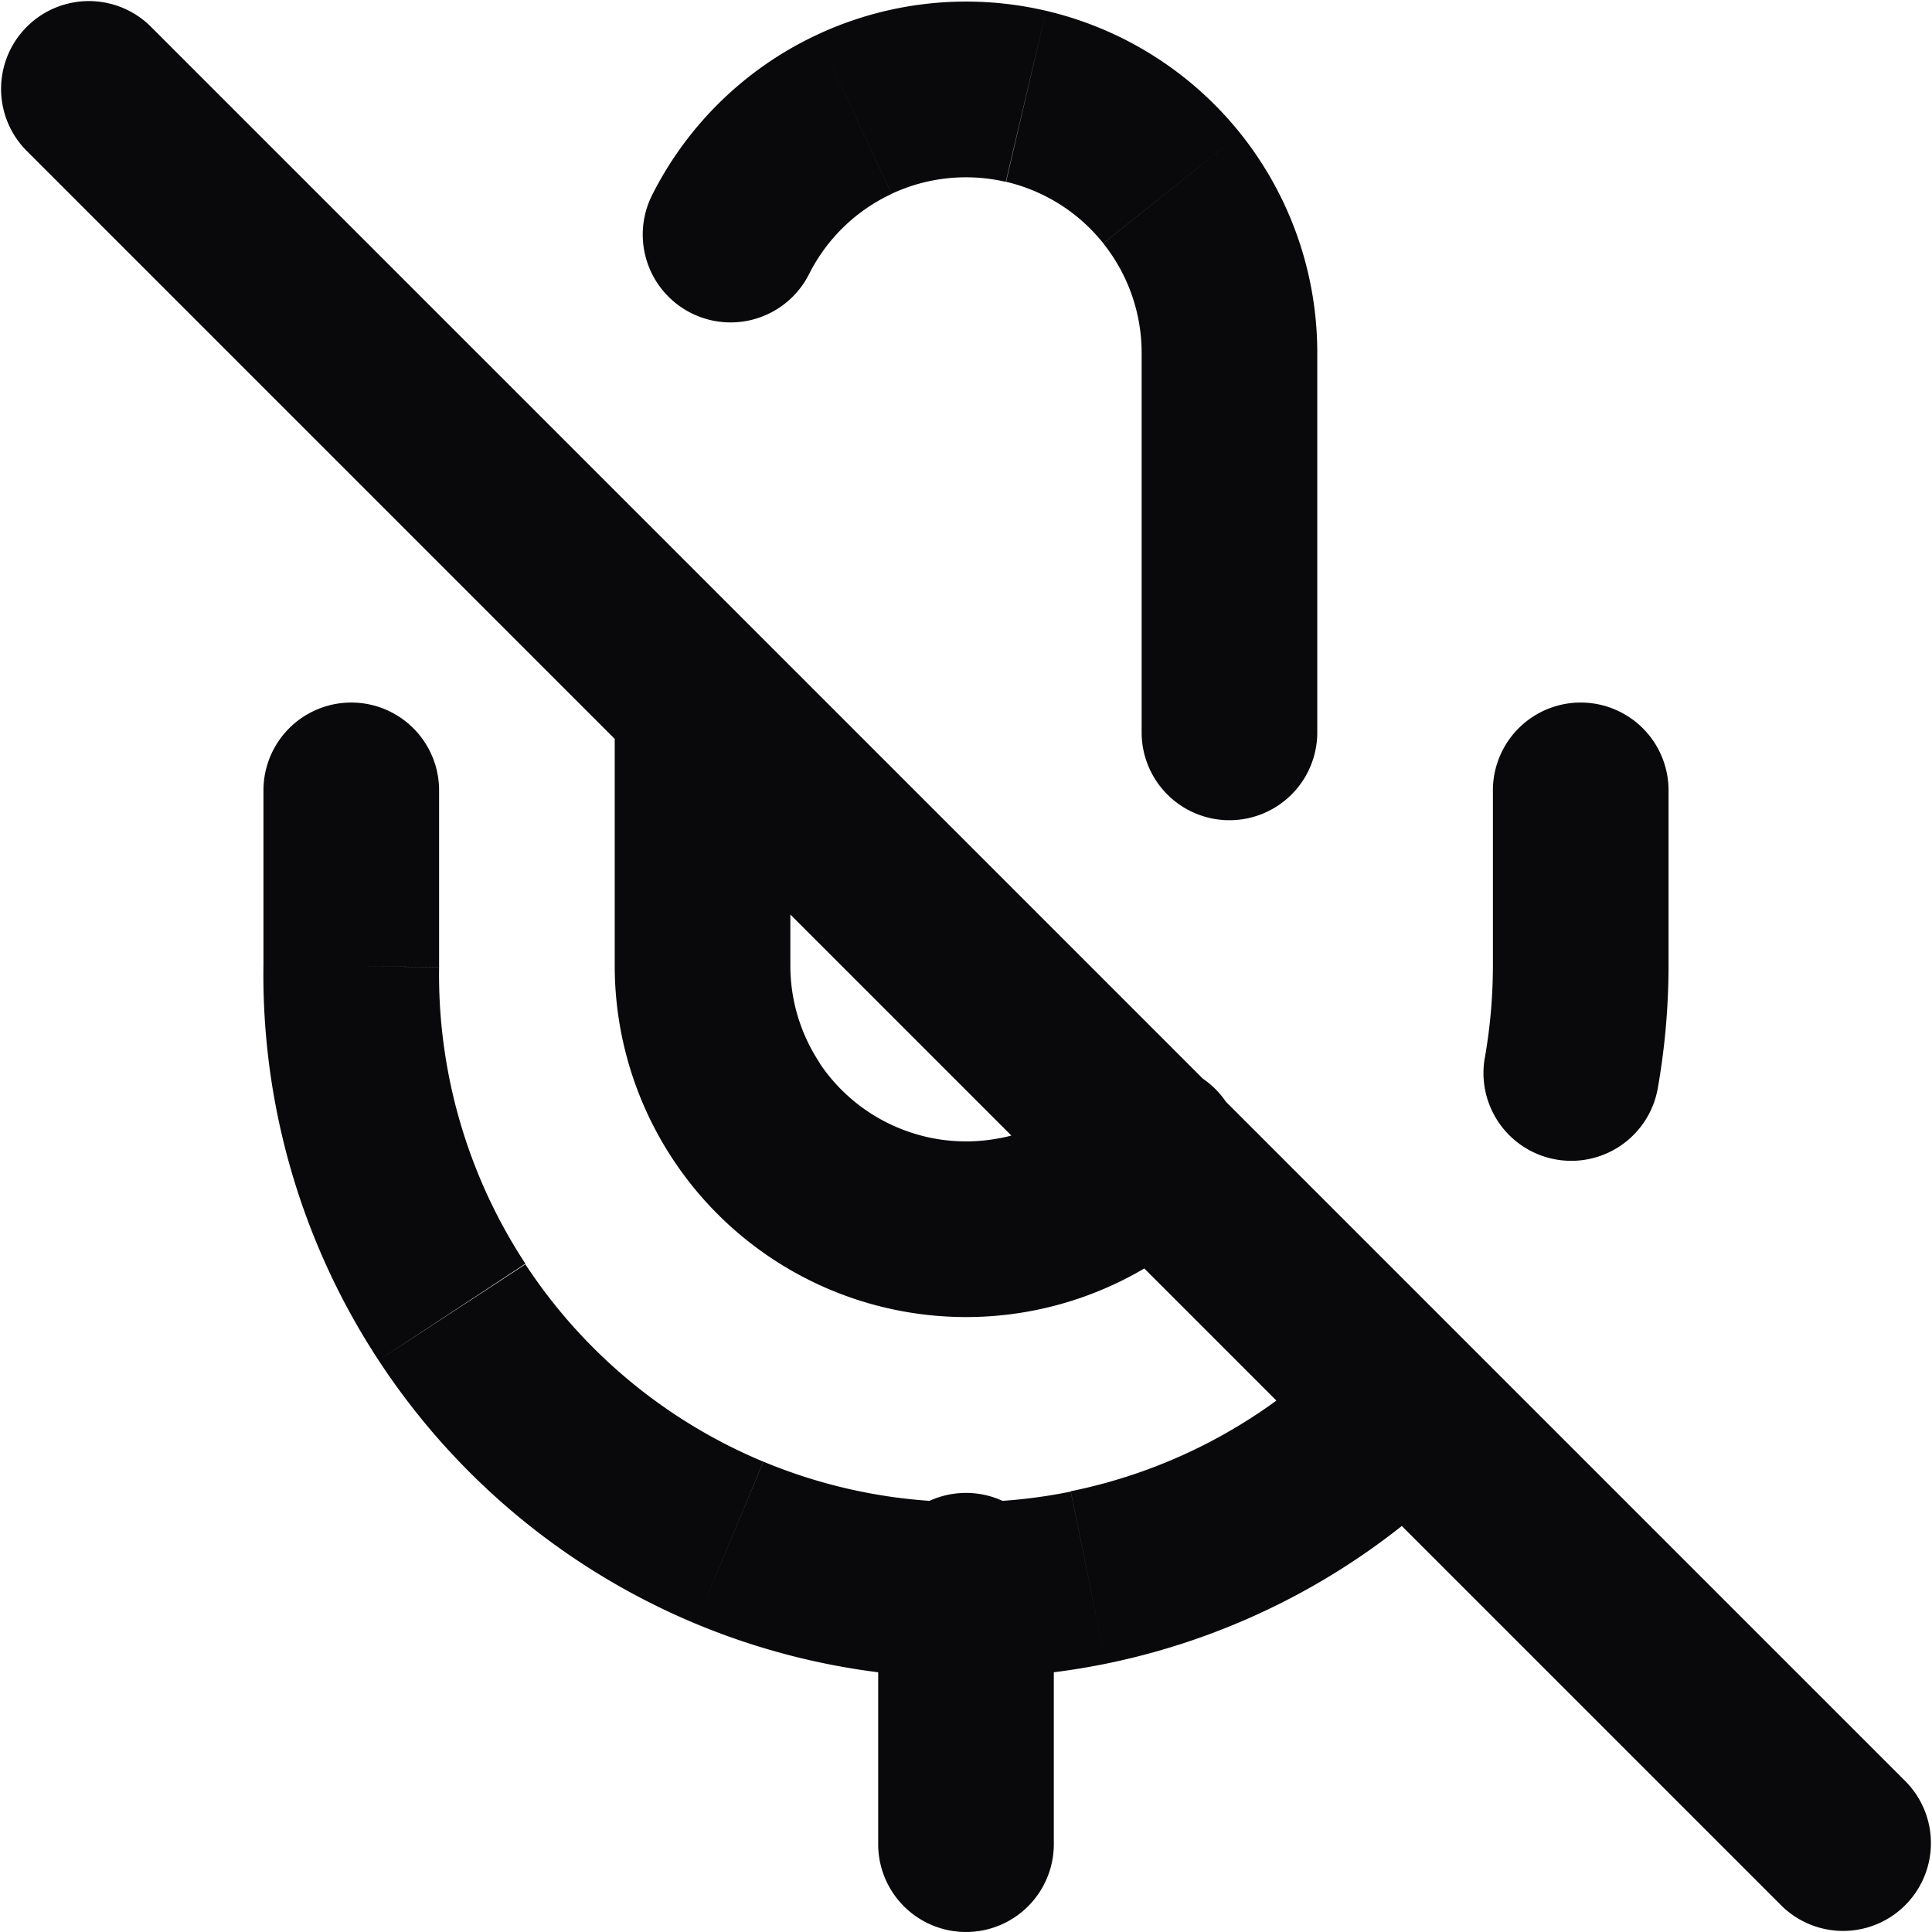<svg id="mic-off" xmlns="http://www.w3.org/2000/svg" width="22" height="22" viewBox="0 0 22 22">
  <path id="Vector" d="M1.707.293A1,1,0,0,0,.293,1.707ZM20.293,21.707a1,1,0,0,0,1.414-1.414Zm-3.387-9.652a1,1,0,0,0,1.969.35ZM18,11l1,0v0Zm1-2a1,1,0,0,0-2,0ZM5,9A1,1,0,0,0,3,9ZM4,11l1,.014S5,11,5,11Zm12.714,5.7a1,1,0,0,0-1.429-1.4ZM13,8.34a1,1,0,0,0,2,0ZM14,4h1V3.994ZM7.426,2.221a1,1,0,0,0,1.787.9ZM9,8A1,1,0,0,0,7,8ZM8,11H8Zm5.827,2.828a1,1,0,1,0-1.413-1.415ZM12,18a1,1,0,0,0-2,0Zm-2,3a1,1,0,0,0,2,0ZM.293,1.707l20,20,1.414-1.414-20-20Zm18.582,10.7A8.125,8.125,0,0,0,19,11l-2,0a6.114,6.114,0,0,1-.094,1.057ZM19,11V9H17v2ZM3,9v2H5V9Zm0,1.985a8,8,0,0,0,1.311,4.505l1.672-1.1A6,6,0,0,1,5,11.015Zm1.311,4.505a8,8,0,0,0,3.612,3l.769-1.846a6,6,0,0,1-2.709-2.247Zm3.612,3a8,8,0,0,0,4.67.455l-.4-1.96a6,6,0,0,1-3.5-.341Zm4.67.455A8,8,0,0,0,16.714,16.7l-1.429-1.4a6,6,0,0,1-3.092,1.681ZM15,8.34V4H13V8.34Zm0-4.346a4,4,0,0,0-.873-2.471L12.563,2.771A2,2,0,0,1,13,4.006Zm-.873-2.471a4,4,0,0,0-2.215-1.4l-.456,1.947a2,2,0,0,1,1.107.7ZM11.912.123A4,4,0,0,0,9.306.395l.847,1.812a2,2,0,0,1,1.3-.136ZM9.306.395A4,4,0,0,0,7.426,2.221l1.787.9a2,2,0,0,1,.94-.913ZM7,8v3H9V8Zm0,3a4,4,0,0,0,.675,2.22l1.662-1.112A2,2,0,0,1,9,11Zm.675,2.22A4,4,0,0,0,9.47,14.693l.765-1.848a2,2,0,0,1-.9-.736ZM9.47,14.693a4,4,0,0,0,2.31.228l-.39-1.962a2,2,0,0,1-1.155-.114Zm2.31.228a4,4,0,0,0,2.047-1.093l-1.413-1.415a2,2,0,0,1-1.024.547ZM10,18v3h2V18Z" transform="translate(0)" fill="#09090b"/>
</svg>
